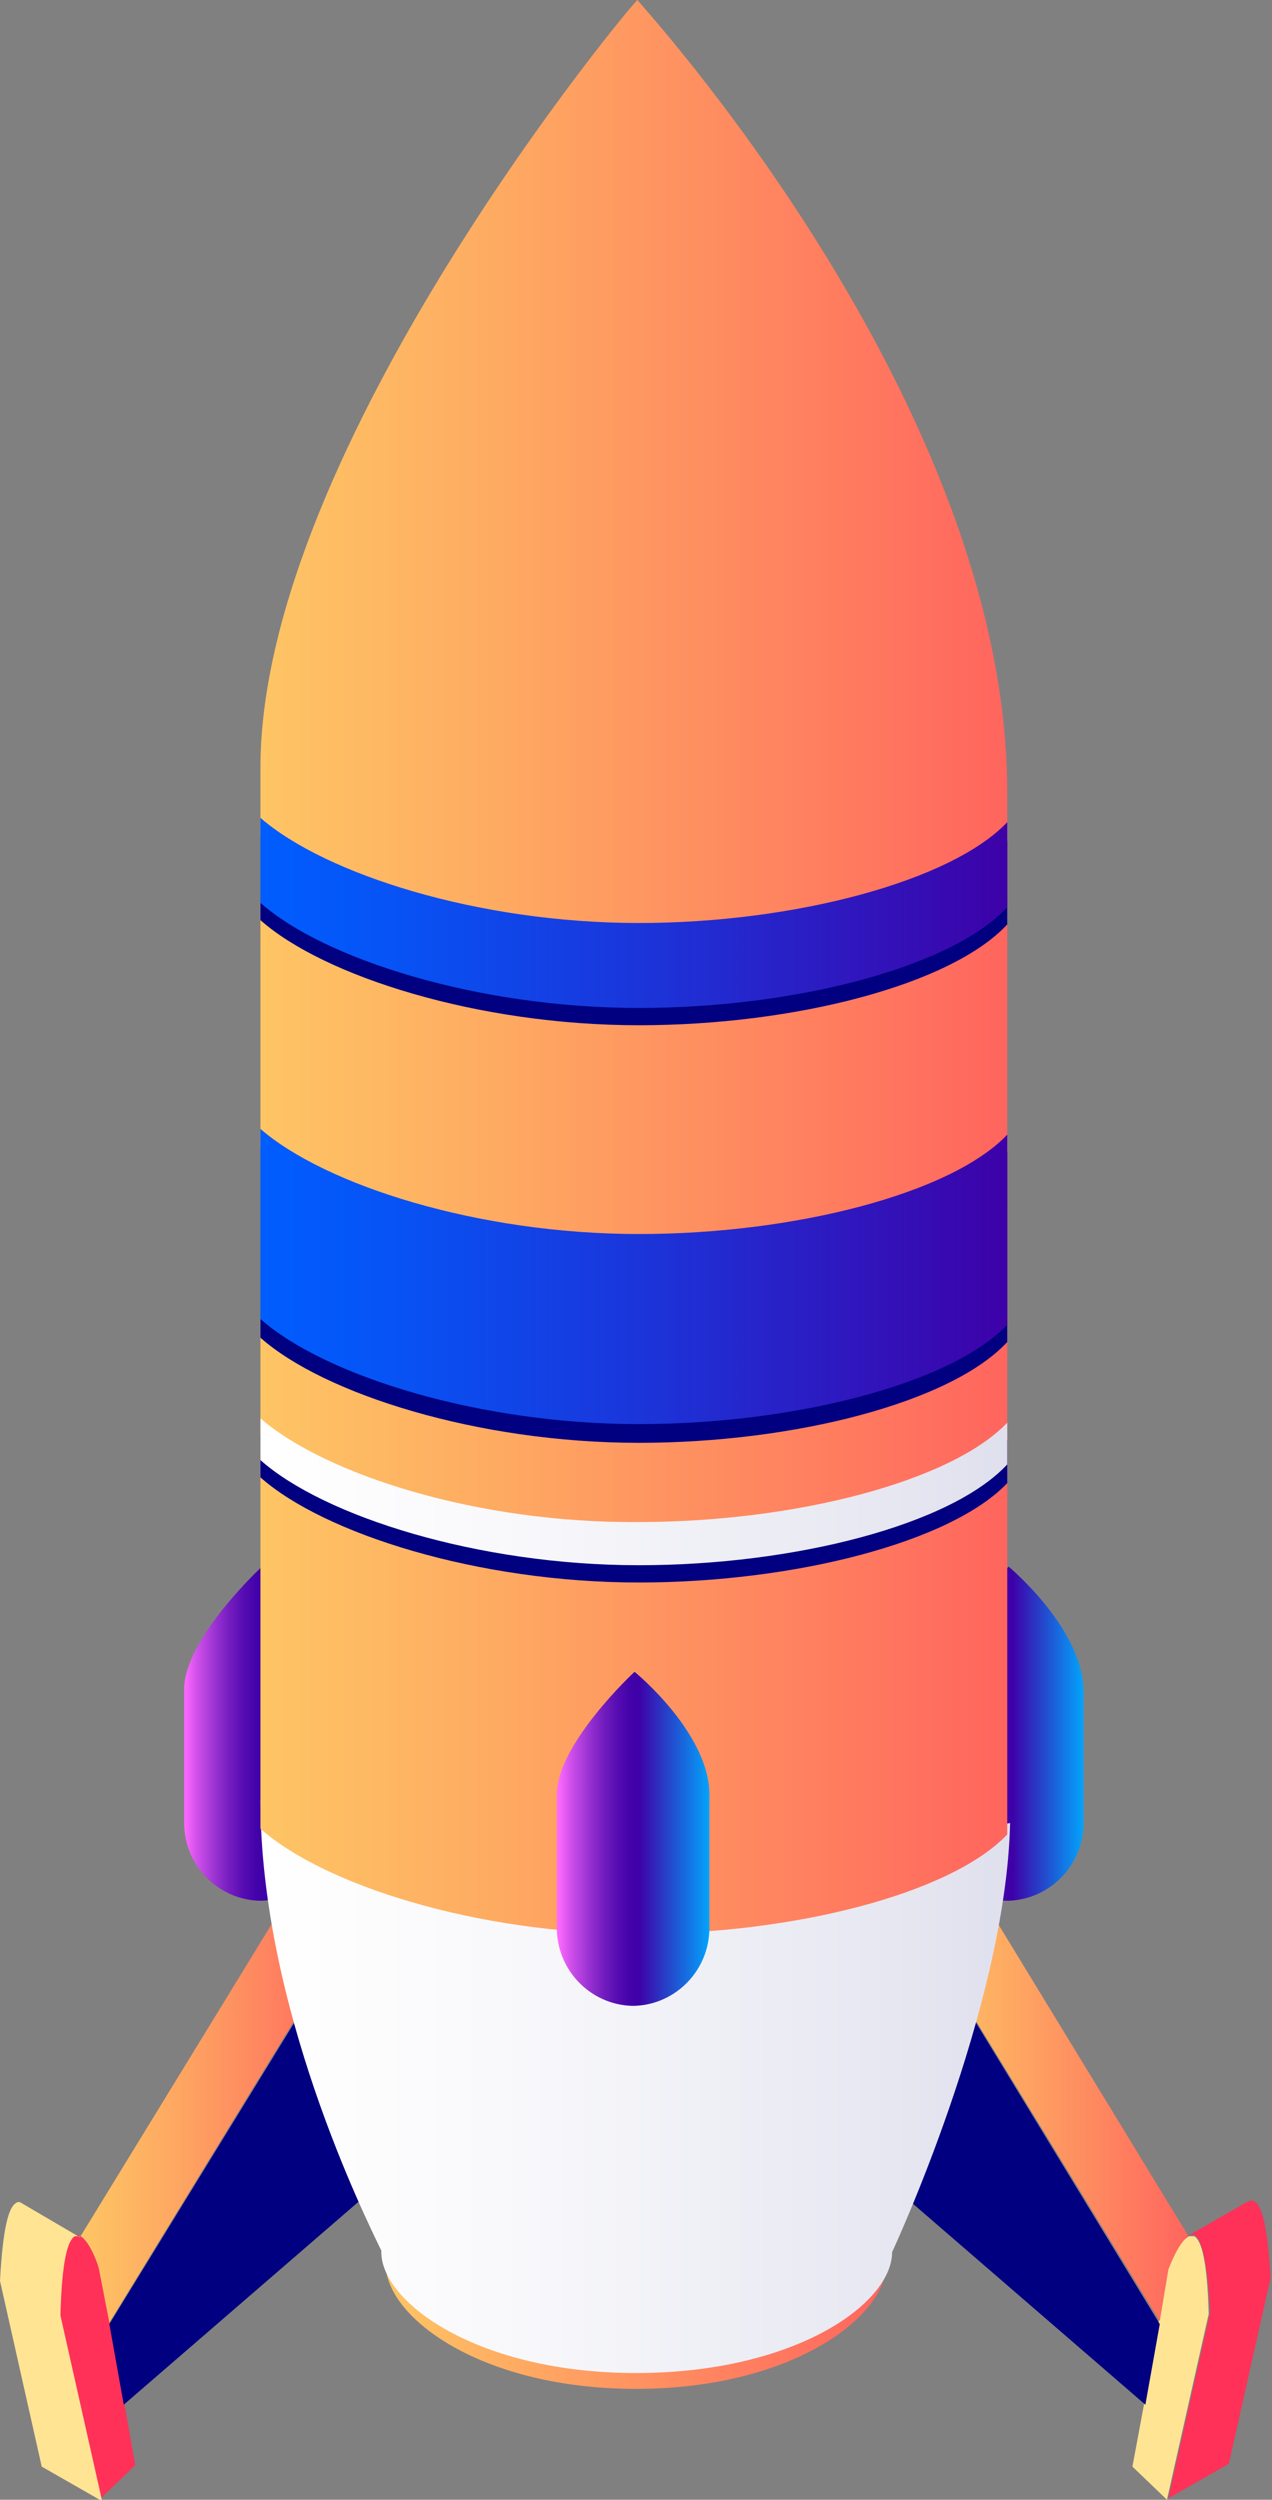 <?xml version="1.0" encoding="utf-8"?>
<!-- Generator: Adobe Illustrator 25.0.1, SVG Export Plug-In . SVG Version: 6.00 Build 0)  -->
<svg version="1.1" id="Layer_1" xmlns="http://www.w3.org/2000/svg" xmlns:xlink="http://www.w3.org/1999/xlink" x="0px" y="0px"
	 viewBox="0 0 88.4 173.6" style="enable-background:new 0 0 88.4 173.6;" xml:space="preserve">
<rect x="0" y="0" width="88.4" height="173.6" fill="#808080" stroke="none"/>
<style type="text/css">
	.st0{fill:url(#SVGID_1_);}
	.st1{fill:url(#SVGID_2_);}
	.st2{fill:#FFE494;}
	.st3{fill:url(#SVGID_3_);}
	.st4{fill:#010080;}
	.st5{fill:#FF3158;}
	.st6{fill:url(#SVGID_4_);}
	.st7{fill:url(#SVGID_5_);}
	.st8{fill:url(#SVGID_6_);}
	.st9{fill:url(#SVGID_7_);}
	.st10{fill:url(#SVGID_8_);}
	.st11{fill:url(#SVGID_9_);}
	.st12{fill:url(#SVGID_10_);}
	.st13{fill:url(#SVGID_11_);}
</style>
<g id="Layer_2_1_">
	<g id="layer_1-2">
		
			<linearGradient id="SVGID_1_" gradientUnits="userSpaceOnUse" x1="64.78" y1="1944.35" x2="75.47" y2="1944.35" gradientTransform="matrix(1 0 0 1 0 -1824)">
			<stop  offset="0" style="stop-color:#FD69FF"/>
			<stop  offset="8.000000e-02" style="stop-color:#D050EA"/>
			<stop  offset="0.19" style="stop-color:#9D34D3"/>
			<stop  offset="0.29" style="stop-color:#741DC0"/>
			<stop  offset="0.38" style="stop-color:#560DB2"/>
			<stop  offset="0.46" style="stop-color:#4403AA"/>
			<stop  offset="0.52" style="stop-color:#3E00A7"/>
			<stop  offset="1" style="stop-color:#00AAFF"/>
		</linearGradient>
		<path class="st0" d="M70.1,108.8c0,0-5.4,5-5.4,8.5v9.3c0,2.9,2.3,5.3,5.2,5.4h0.2c2.9-0.1,5.2-2.5,5.2-5.4v-9
			C75.4,113.2,70.1,108.8,70.1,108.8z"/>
		
			<linearGradient id="SVGID_2_" gradientUnits="userSpaceOnUse" x1="12.85" y1="1944.35" x2="23.54" y2="1944.35" gradientTransform="matrix(1 0 0 1 0 -1824)">
			<stop  offset="0" style="stop-color:#FD69FF"/>
			<stop  offset="8.000000e-02" style="stop-color:#D050EA"/>
			<stop  offset="0.19" style="stop-color:#9D34D3"/>
			<stop  offset="0.29" style="stop-color:#741DC0"/>
			<stop  offset="0.38" style="stop-color:#560DB2"/>
			<stop  offset="0.46" style="stop-color:#4403AA"/>
			<stop  offset="0.52" style="stop-color:#3E00A7"/>
			<stop  offset="1" style="stop-color:#00AAFF"/>
		</linearGradient>
		<path class="st1" d="M18.2,108.8c0,0-5.4,5-5.4,8.5v9.3c0,2.9,2.3,5.3,5.2,5.4h0.2c2.9-0.1,5.2-2.5,5.2-5.4v-9
			C23.5,113.2,18.2,108.8,18.2,108.8z"/>
		<path class="st2" d="M83,155.3c-0.1,0-0.1,0-0.2,0h-0.1c-0.1,0-0.1,0-0.2,0.1l0,0c-0.7,0.4-1.3,2.2-1.4,2.4l-0.6,3.6l-1,5.6
			l-0.8,4.3l2.4,2.3l2.9-12.9C83.9,157,83.5,155.6,83,155.3z"/>
		
			<linearGradient id="SVGID_3_" gradientUnits="userSpaceOnUse" x1="64.01" y1="1970.4" x2="82.64" y2="1970.4" gradientTransform="matrix(1 0 0 1 0 -1824)">
			<stop  offset="0" style="stop-color:#FEC564"/>
			<stop  offset="0.32" style="stop-color:#FEAA62"/>
			<stop  offset="0.99" style="stop-color:#FF665E"/>
			<stop  offset="1" style="stop-color:#FF655E"/>
		</linearGradient>
		<path class="st3" d="M82.6,155.3L82.6,155.3l-14.4-23.6l-4.2,2.4l16.6,27.1l0.6-3.6C81.2,157.6,81.9,155.7,82.6,155.3L82.6,155.3
			L82.6,155.3z"/>
		<polygon class="st4" points="60.5,150.5 79.6,167 80.6,161.4 64,134.2 		"/>
		<path class="st5" d="M87.2,152.9c-0.1-0.1-0.3-0.1-0.5,0l-4.2,2.4l0,0c0.1,0,0.1,0,0.2-0.1h0.1c0.1,0,0.1,0,0.2,0
			c0.5,0.3,0.9,1.7,1.1,5.4l-2.9,12.9l4.2-2.4l2.9-12.9C88.1,154.6,87.7,153.2,87.2,152.9z"/>
		<path class="st5" d="M5.6,155.3L5.6,155.3c-0.1,0-0.1,0-0.2-0.1l0,0c-0.1,0-0.1,0-0.2,0c-0.5,0.3-0.9,1.7-1.1,5.4L7,173.5l2.4-2.3
			L7,157.6C6.9,157.6,6.3,155.7,5.6,155.3z"/>
		
			<linearGradient id="SVGID_4_" gradientUnits="userSpaceOnUse" x1="5.68" y1="1970.5" x2="24.31" y2="1970.5" gradientTransform="matrix(1 0 0 1 0 -1824)">
			<stop  offset="0" style="stop-color:#FEC564"/>
			<stop  offset="0.32" style="stop-color:#FEAA62"/>
			<stop  offset="0.99" style="stop-color:#FF665E"/>
			<stop  offset="1" style="stop-color:#FF655E"/>
		</linearGradient>
		<path class="st6" d="M5.6,155.3L5.6,155.3c0.7,0.4,1.3,2.2,1.3,2.4l0.7,3.6l16.6-27.1l-4.2-2.4L5.6,155.3z"/>
		<polygon class="st4" points="7.6,161.4 8.6,167 27.7,150.5 24.3,134.2 		"/>
		<path class="st2" d="M5.2,155.3c0.1,0,0.1,0,0.2,0l0,0c0.1,0,0.1,0,0.2,0.1l0,0L1.5,153c-0.1-0.1-0.3-0.1-0.4,0
			c-0.5,0.3-0.9,1.7-1.1,5.4l2.9,12.9l4.2,2.4l-2.9-12.9C4.3,157,4.7,155.6,5.2,155.3z"/>
		
			<linearGradient id="SVGID_5_" gradientUnits="userSpaceOnUse" x1="26.85" y1="1985.55" x2="61.65" y2="1985.55" gradientTransform="matrix(1 0 0 1 0 -1824)">
			<stop  offset="0" style="stop-color:#FEC564"/>
			<stop  offset="0.65" style="stop-color:#FF8460"/>
			<stop  offset="1" style="stop-color:#FF655E"/>
		</linearGradient>
		<path class="st7" d="M44.2,165.9c10.7,0,17.3-4.9,17.4-8.6H26.8C26.9,161,33.5,165.9,44.2,165.9z"/>
		
			<linearGradient id="SVGID_6_" gradientUnits="userSpaceOnUse" x1="18.15" y1="1968.85" x2="70.15" y2="1968.85" gradientTransform="matrix(1 0 0 1 0 -1824)">
			<stop  offset="0" style="stop-color:#FFFFFF"/>
			<stop  offset="0.36" style="stop-color:#F8F8FB"/>
			<stop  offset="0.87" style="stop-color:#E5E6F0"/>
			<stop  offset="1" style="stop-color:#DFE0ED"/>
		</linearGradient>
		<path class="st8" d="M18.1,125c0,14.4,7.3,29,8.4,31.3c0,0,0,0,0,0.1c0,3.5,6.7,8.4,17.7,8.4S62,160,62,156.4
			c0,0,7.9-16.9,8.2-29.8C68.1,127.3,18.1,125,18.1,125z"/>
		
			<linearGradient id="SVGID_7_" gradientUnits="userSpaceOnUse" x1="18.15" y1="1891.1" x2="70.05" y2="1891.1" gradientTransform="matrix(1 0 0 1 0 -1824)">
			<stop  offset="0" style="stop-color:#FEC564"/>
			<stop  offset="0.32" style="stop-color:#FEAA62"/>
			<stop  offset="0.99" style="stop-color:#FF665E"/>
			<stop  offset="1" style="stop-color:#FF655E"/>
		</linearGradient>
		<path class="st9" d="M18.1,53.3V127c4.4,3.9,15,7.3,26.3,7.3c10.8,0,21.7-2.8,25.6-6.9V55C70,27.9,44.3,0.1,44.3,0
			C44.2-0.1,18.1,31.1,18.1,53.3z"/>
		
			<linearGradient id="SVGID_8_" gradientUnits="userSpaceOnUse" x1="38.81" y1="1951.65" x2="49.51" y2="1951.65" gradientTransform="matrix(1 0 0 1 0 -1824)">
			<stop  offset="0" style="stop-color:#FD69FF"/>
			<stop  offset="8.000000e-02" style="stop-color:#D050EA"/>
			<stop  offset="0.19" style="stop-color:#9D34D3"/>
			<stop  offset="0.29" style="stop-color:#741DC0"/>
			<stop  offset="0.38" style="stop-color:#560DB2"/>
			<stop  offset="0.46" style="stop-color:#4403AA"/>
			<stop  offset="0.52" style="stop-color:#3E00A7"/>
			<stop  offset="1" style="stop-color:#00AAFF"/>
		</linearGradient>
		<path class="st10" d="M44.1,116.1c0,0-5.4,5-5.4,8.5v9.3c0,2.9,2.3,5.3,5.2,5.4h0.2c2.9-0.1,5.2-2.5,5.2-5.4v-9
			C49.5,120.5,44.1,116.1,44.1,116.1z"/>
		<path class="st4" d="M18.1,79.7v13.2c4.4,3.9,15.1,7.3,26.3,7.3c10.8,0,21.7-2.8,25.6-7V80c-3.9,4.1-14.8,7-25.6,7
			C33.2,87,22.6,83.6,18.1,79.7z"/>
		<path class="st4" d="M18.1,99.7v2.9c4.4,3.9,15.1,7.3,26.3,7.3c10.8,0,21.7-2.8,25.6-6.9v-3c-3.9,4.1-14.8,7-25.6,7
			C33.2,107.1,22.6,103.6,18.1,99.7z"/>
		<path class="st4" d="M18.1,58v5.9c4.4,3.9,15.1,7.3,26.3,7.3c10.8,0,21.7-2.8,25.6-7v-5.8c-3.9,4.1-14.8,6.9-25.6,6.9
			C33.2,65.4,22.6,61.9,18.1,58z"/>
		
			<linearGradient id="SVGID_9_" gradientUnits="userSpaceOnUse" x1="18.15" y1="1912.6" x2="70.05" y2="1912.6" gradientTransform="matrix(1 0 0 1 0 -1824)">
			<stop  offset="0" style="stop-color:#005DFF"/>
			<stop  offset="0.19" style="stop-color:#0852F4"/>
			<stop  offset="0.53" style="stop-color:#1C33D8"/>
			<stop  offset="0.98" style="stop-color:#3C03AA"/>
			<stop  offset="1" style="stop-color:#3E00A7"/>
		</linearGradient>
		<path class="st11" d="M18.1,78.4v13.2c4.4,3.9,15.1,7.3,26.3,7.3c10.8,0,21.7-2.8,25.6-6.9V78.8c-3.9,4.1-14.8,6.9-25.6,6.9
			C33.2,85.7,22.6,82.3,18.1,78.4z"/>
		
			<linearGradient id="SVGID_10_" gradientUnits="userSpaceOnUse" x1="18.15" y1="1927.55" x2="70.05" y2="1927.55" gradientTransform="matrix(1 0 0 1 0 -1824)">
			<stop  offset="0" style="stop-color:#FFFFFF"/>
			<stop  offset="0.36" style="stop-color:#F8F8FB"/>
			<stop  offset="0.87" style="stop-color:#E5E6F0"/>
			<stop  offset="1" style="stop-color:#DFE0ED"/>
		</linearGradient>
		<path class="st12" d="M18.1,98.5v2.9c4.4,3.9,15.1,7.3,26.3,7.3c10.8,0,21.7-2.8,25.6-7v-2.9c-3.9,4.1-14.8,6.9-25.6,6.9
			C33.2,105.8,22.6,102.4,18.1,98.5z"/>
		
			<linearGradient id="SVGID_11_" gradientUnits="userSpaceOnUse" x1="18.15" y1="1887.35" x2="70.05" y2="1887.35" gradientTransform="matrix(1 0 0 1 0 -1824)">
			<stop  offset="0" style="stop-color:#005DFF"/>
			<stop  offset="0.19" style="stop-color:#0852F4"/>
			<stop  offset="0.53" style="stop-color:#1C33D8"/>
			<stop  offset="0.98" style="stop-color:#3C03AA"/>
			<stop  offset="1" style="stop-color:#3E00A7"/>
		</linearGradient>
		<path class="st13" d="M18.1,56.8v5.9c4.4,3.9,15.1,7.3,26.3,7.3c10.8,0,21.7-2.8,25.6-7v-5.9c-3.9,4.1-14.8,7-25.6,7
			C33.2,64.1,22.6,60.7,18.1,56.8z"/>
	</g>
</g>
</svg>
